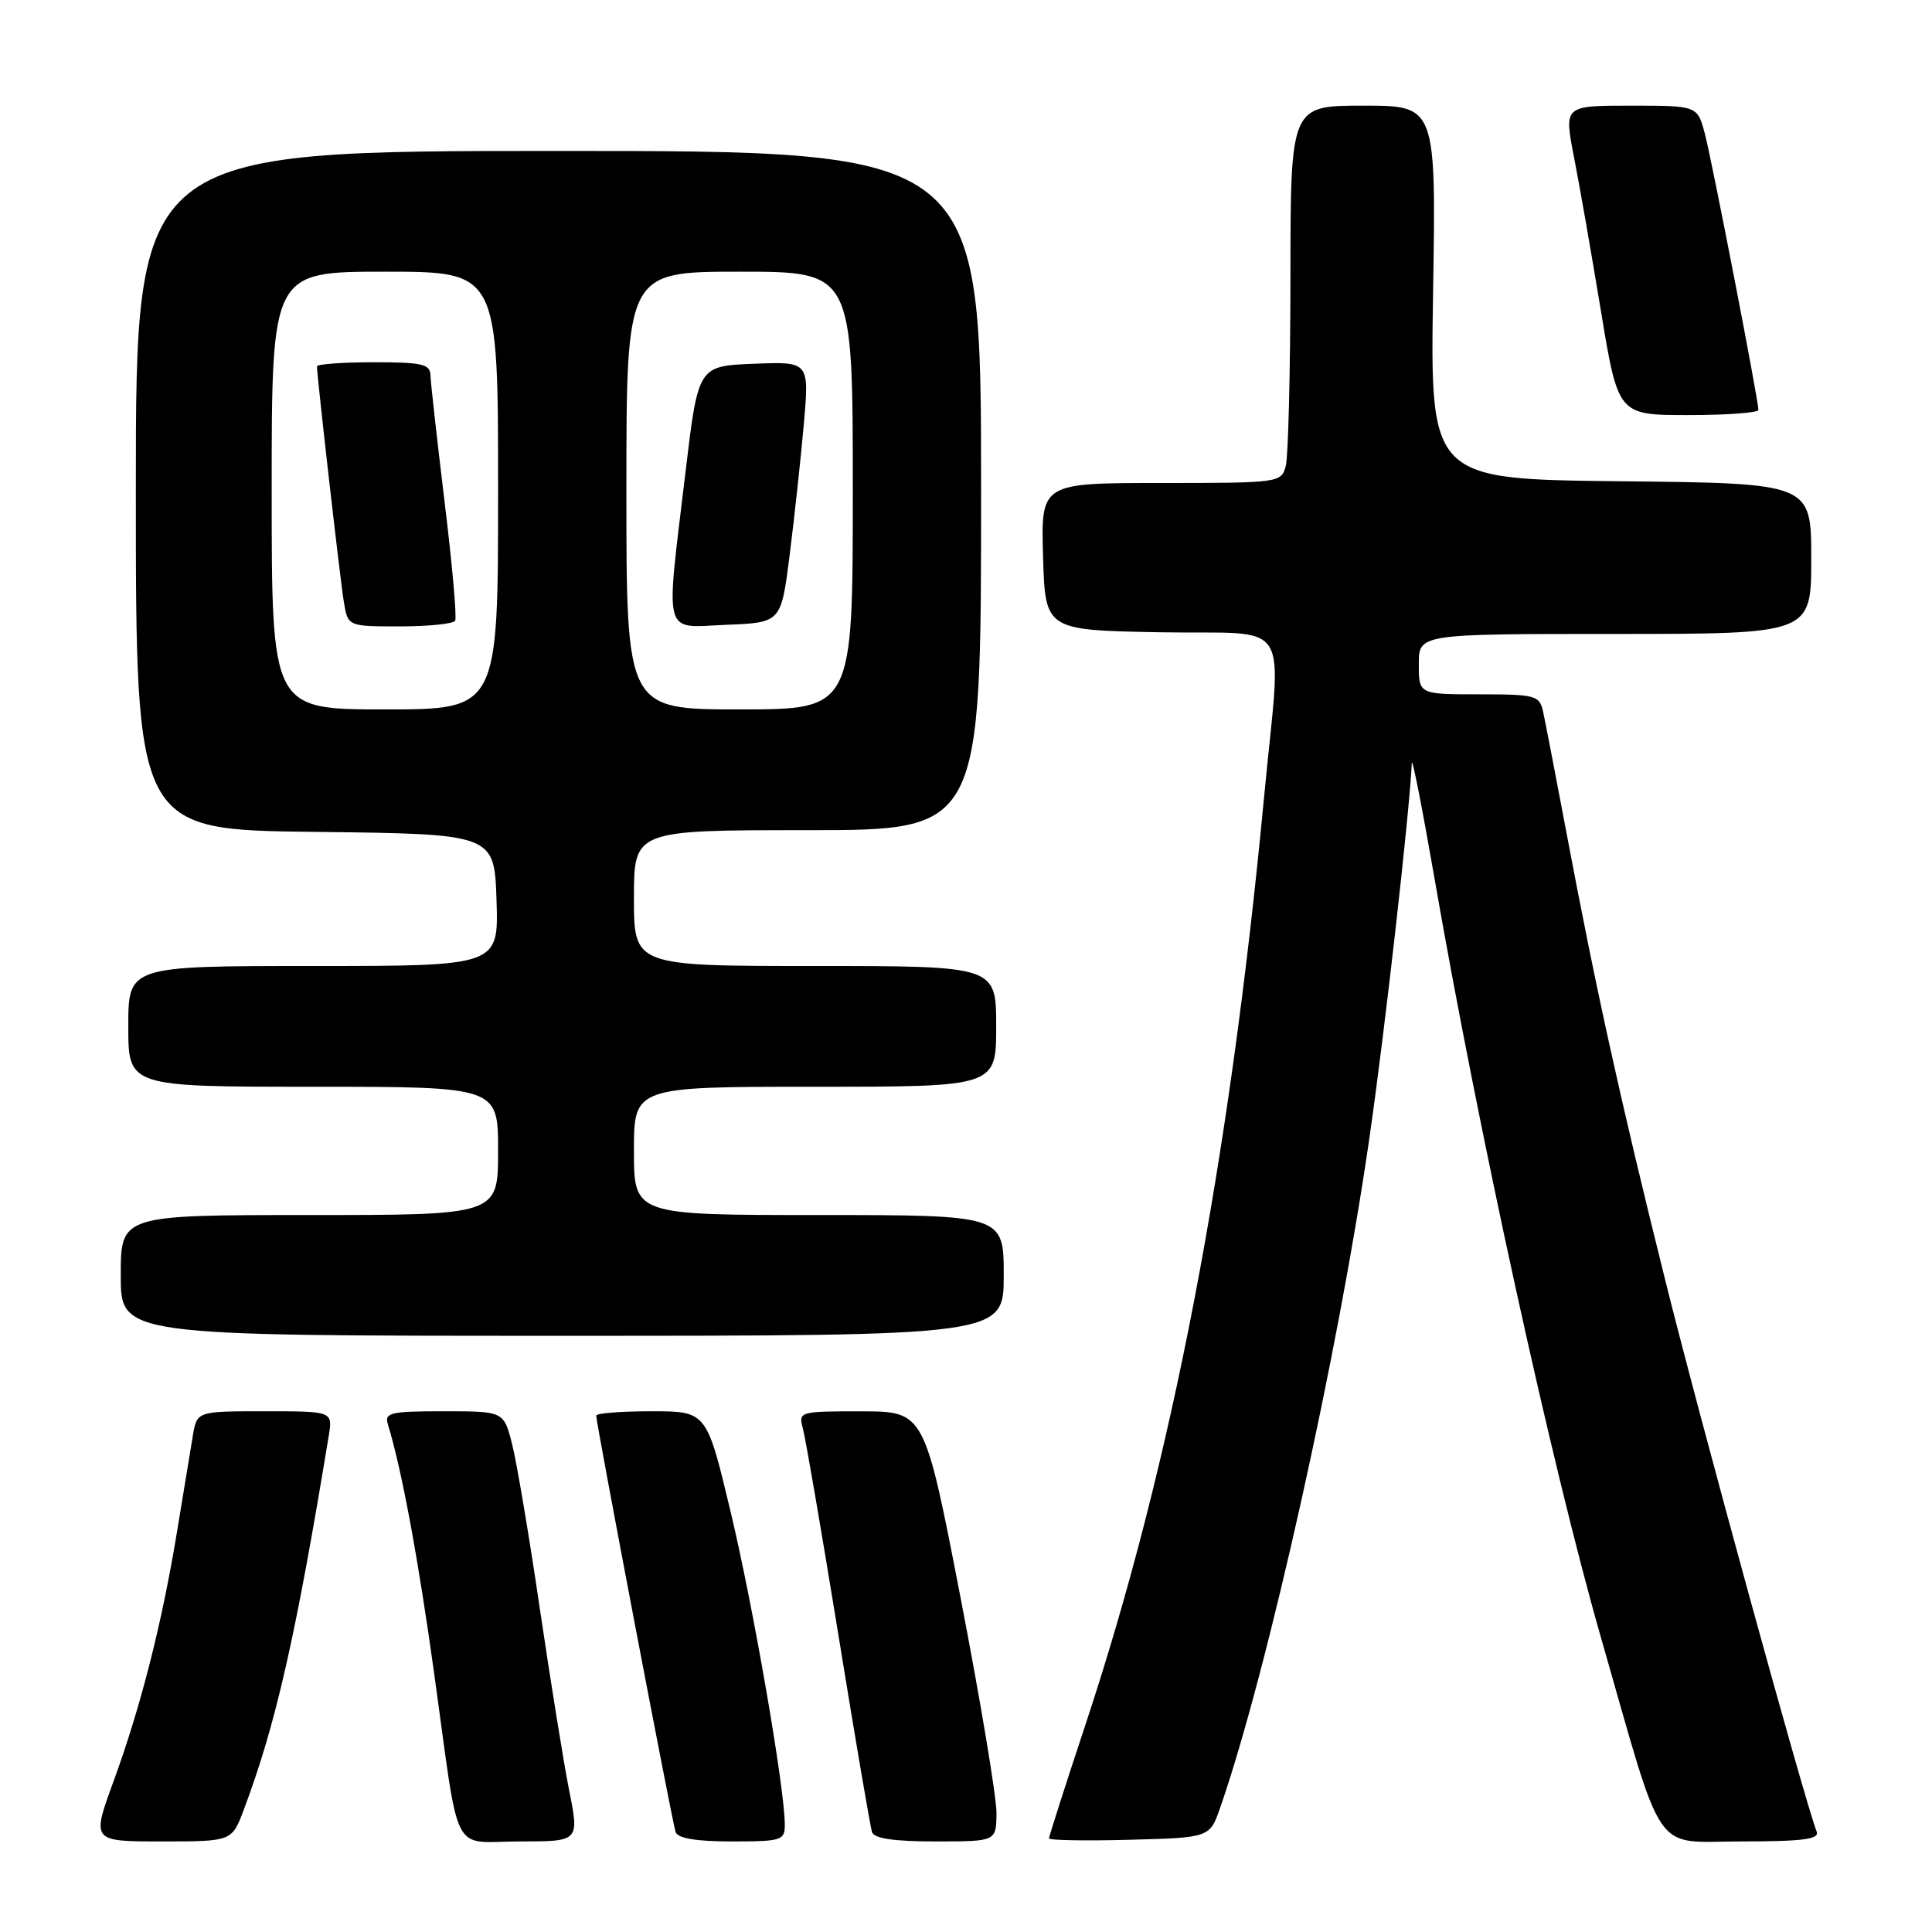 <?xml version="1.0" encoding="UTF-8" standalone="no"?>
<!DOCTYPE svg PUBLIC "-//W3C//DTD SVG 1.1//EN" "http://www.w3.org/Graphics/SVG/1.1/DTD/svg11.dtd" >
<svg xmlns="http://www.w3.org/2000/svg" xmlns:xlink="http://www.w3.org/1999/xlink" version="1.1" viewBox="0 0 256 256">
 <g >
 <path fill="currentColor"
d=" M 32.32 239.75 C 36.56 228.46 39.19 216.85 43.56 190.25 C 44.09 187.00 44.09 187.00 35.09 187.00 C 26.09 187.00 26.09 187.00 25.55 190.25 C 25.25 192.04 24.31 197.78 23.45 203.00 C 21.44 215.20 18.65 226.17 15.02 236.10 C 12.14 244.00 12.14 244.00 21.43 244.00 C 30.73 244.00 30.73 244.00 32.32 239.75 Z  M 75.42 237.25 C 74.68 233.54 72.94 222.70 71.53 213.16 C 70.13 203.62 68.48 193.83 67.87 191.41 C 66.76 187.00 66.76 187.00 58.81 187.00 C 51.70 187.00 50.92 187.18 51.40 188.75 C 53.21 194.61 55.42 206.50 57.55 221.89 C 60.99 246.65 59.63 244.00 68.90 244.00 C 76.76 244.00 76.76 244.00 75.42 237.25 Z  M 103.99 241.75 C 103.97 236.85 99.80 212.81 96.80 200.27 C 93.63 187.00 93.63 187.00 86.31 187.00 C 82.29 187.00 79.00 187.26 79.00 187.58 C 79.00 188.59 89.07 241.43 89.52 242.75 C 89.80 243.59 92.23 244.00 96.97 244.00 C 103.60 244.00 104.00 243.87 103.99 241.75 Z  M 132.04 240.25 C 132.06 238.19 129.92 225.37 127.29 211.76 C 122.50 187.02 122.50 187.02 114.13 187.01 C 105.94 187.00 105.78 187.05 106.38 189.25 C 106.72 190.49 108.83 202.75 111.07 216.50 C 113.30 230.25 115.32 242.06 115.54 242.75 C 115.81 243.61 118.42 244.00 123.97 244.00 C 132.00 244.00 132.00 244.00 132.04 240.25 Z  M 161.69 239.50 C 167.94 221.52 177.36 179.24 181.45 150.81 C 183.51 136.55 186.78 107.63 187.07 101.11 C 187.11 100.22 188.43 106.92 190.01 116.00 C 195.83 149.60 205.62 194.29 212.14 217.00 C 220.62 246.57 218.85 244.00 230.67 244.00 C 238.87 244.00 241.10 243.71 240.72 242.71 C 239.05 238.36 225.20 187.93 220.62 169.50 C 214.67 145.61 211.44 130.92 207.50 110.00 C 206.10 102.58 204.73 95.49 204.46 94.25 C 203.99 92.15 203.44 92.00 195.98 92.00 C 188.00 92.00 188.00 92.00 188.00 88.00 C 188.00 84.00 188.00 84.00 214.00 84.00 C 240.00 84.00 240.00 84.00 240.00 74.02 C 240.00 64.03 240.00 64.03 214.75 63.77 C 189.50 63.50 189.50 63.50 189.89 38.75 C 190.29 14.00 190.29 14.00 180.64 14.00 C 171.00 14.00 171.00 14.00 170.99 36.75 C 170.98 49.26 170.70 60.51 170.37 61.75 C 169.78 63.96 169.51 64.00 153.85 64.00 C 137.93 64.00 137.93 64.00 138.21 73.75 C 138.50 83.50 138.50 83.50 153.75 83.78 C 171.59 84.10 169.80 81.25 167.50 105.59 C 162.89 154.27 155.26 193.98 143.90 228.31 C 141.20 236.45 139.00 243.33 139.00 243.59 C 139.00 243.85 143.79 243.94 149.65 243.78 C 160.30 243.50 160.30 243.50 161.69 239.50 Z  M 133.00 169.00 C 133.00 161.00 133.00 161.00 108.50 161.00 C 84.00 161.00 84.00 161.00 84.00 152.50 C 84.00 144.00 84.00 144.00 108.00 144.00 C 132.00 144.00 132.00 144.00 132.00 136.00 C 132.00 128.00 132.00 128.00 108.00 128.00 C 84.00 128.00 84.00 128.00 84.00 119.00 C 84.00 110.00 84.00 110.00 107.00 110.00 C 130.00 110.00 130.00 110.00 130.00 65.00 C 130.00 20.00 130.00 20.00 74.00 20.00 C 18.00 20.00 18.00 20.00 18.00 64.98 C 18.00 109.96 18.00 109.96 41.75 110.23 C 65.50 110.50 65.50 110.50 65.79 119.25 C 66.08 128.00 66.08 128.00 41.54 128.00 C 17.00 128.00 17.00 128.00 17.00 136.00 C 17.00 144.00 17.00 144.00 41.50 144.00 C 66.00 144.00 66.00 144.00 66.00 152.50 C 66.00 161.00 66.00 161.00 41.00 161.00 C 16.00 161.00 16.00 161.00 16.00 169.00 C 16.00 177.00 16.00 177.00 74.50 177.00 C 133.00 177.00 133.00 177.00 133.00 169.00 Z  M 233.00 54.32 C 233.00 53.02 226.88 21.47 225.91 17.75 C 224.92 14.00 224.92 14.00 216.08 14.00 C 207.24 14.00 207.24 14.00 208.55 20.75 C 209.28 24.46 210.89 33.69 212.14 41.25 C 214.41 55.00 214.41 55.00 223.71 55.00 C 228.82 55.00 233.00 54.69 233.00 54.32 Z  M 36.00 65.00 C 36.00 36.00 36.00 36.00 51.00 36.00 C 66.00 36.00 66.00 36.00 66.00 65.00 C 66.00 94.00 66.00 94.00 51.00 94.00 C 36.00 94.00 36.00 94.00 36.00 65.00 Z  M 60.31 82.25 C 60.55 81.84 59.92 74.75 58.91 66.50 C 57.91 58.25 57.07 50.71 57.04 49.75 C 57.01 48.24 55.96 48.00 49.50 48.00 C 45.38 48.00 42.00 48.25 42.00 48.55 C 42.00 49.84 45.07 76.79 45.56 79.75 C 46.09 83.00 46.09 83.00 52.99 83.00 C 56.78 83.00 60.08 82.66 60.31 82.25 Z  M 83.00 65.00 C 83.00 36.00 83.00 36.00 98.00 36.00 C 113.00 36.00 113.00 36.00 113.00 65.00 C 113.00 94.00 113.00 94.00 98.00 94.00 C 83.00 94.00 83.00 94.00 83.00 65.00 Z  M 104.64 73.50 C 105.26 68.55 106.11 60.77 106.51 56.20 C 107.24 47.91 107.24 47.91 99.88 48.20 C 92.51 48.50 92.51 48.50 90.84 62.50 C 88.17 84.85 87.72 83.14 96.25 82.79 C 103.50 82.50 103.50 82.50 104.64 73.50 Z "/>
</g>
</svg>